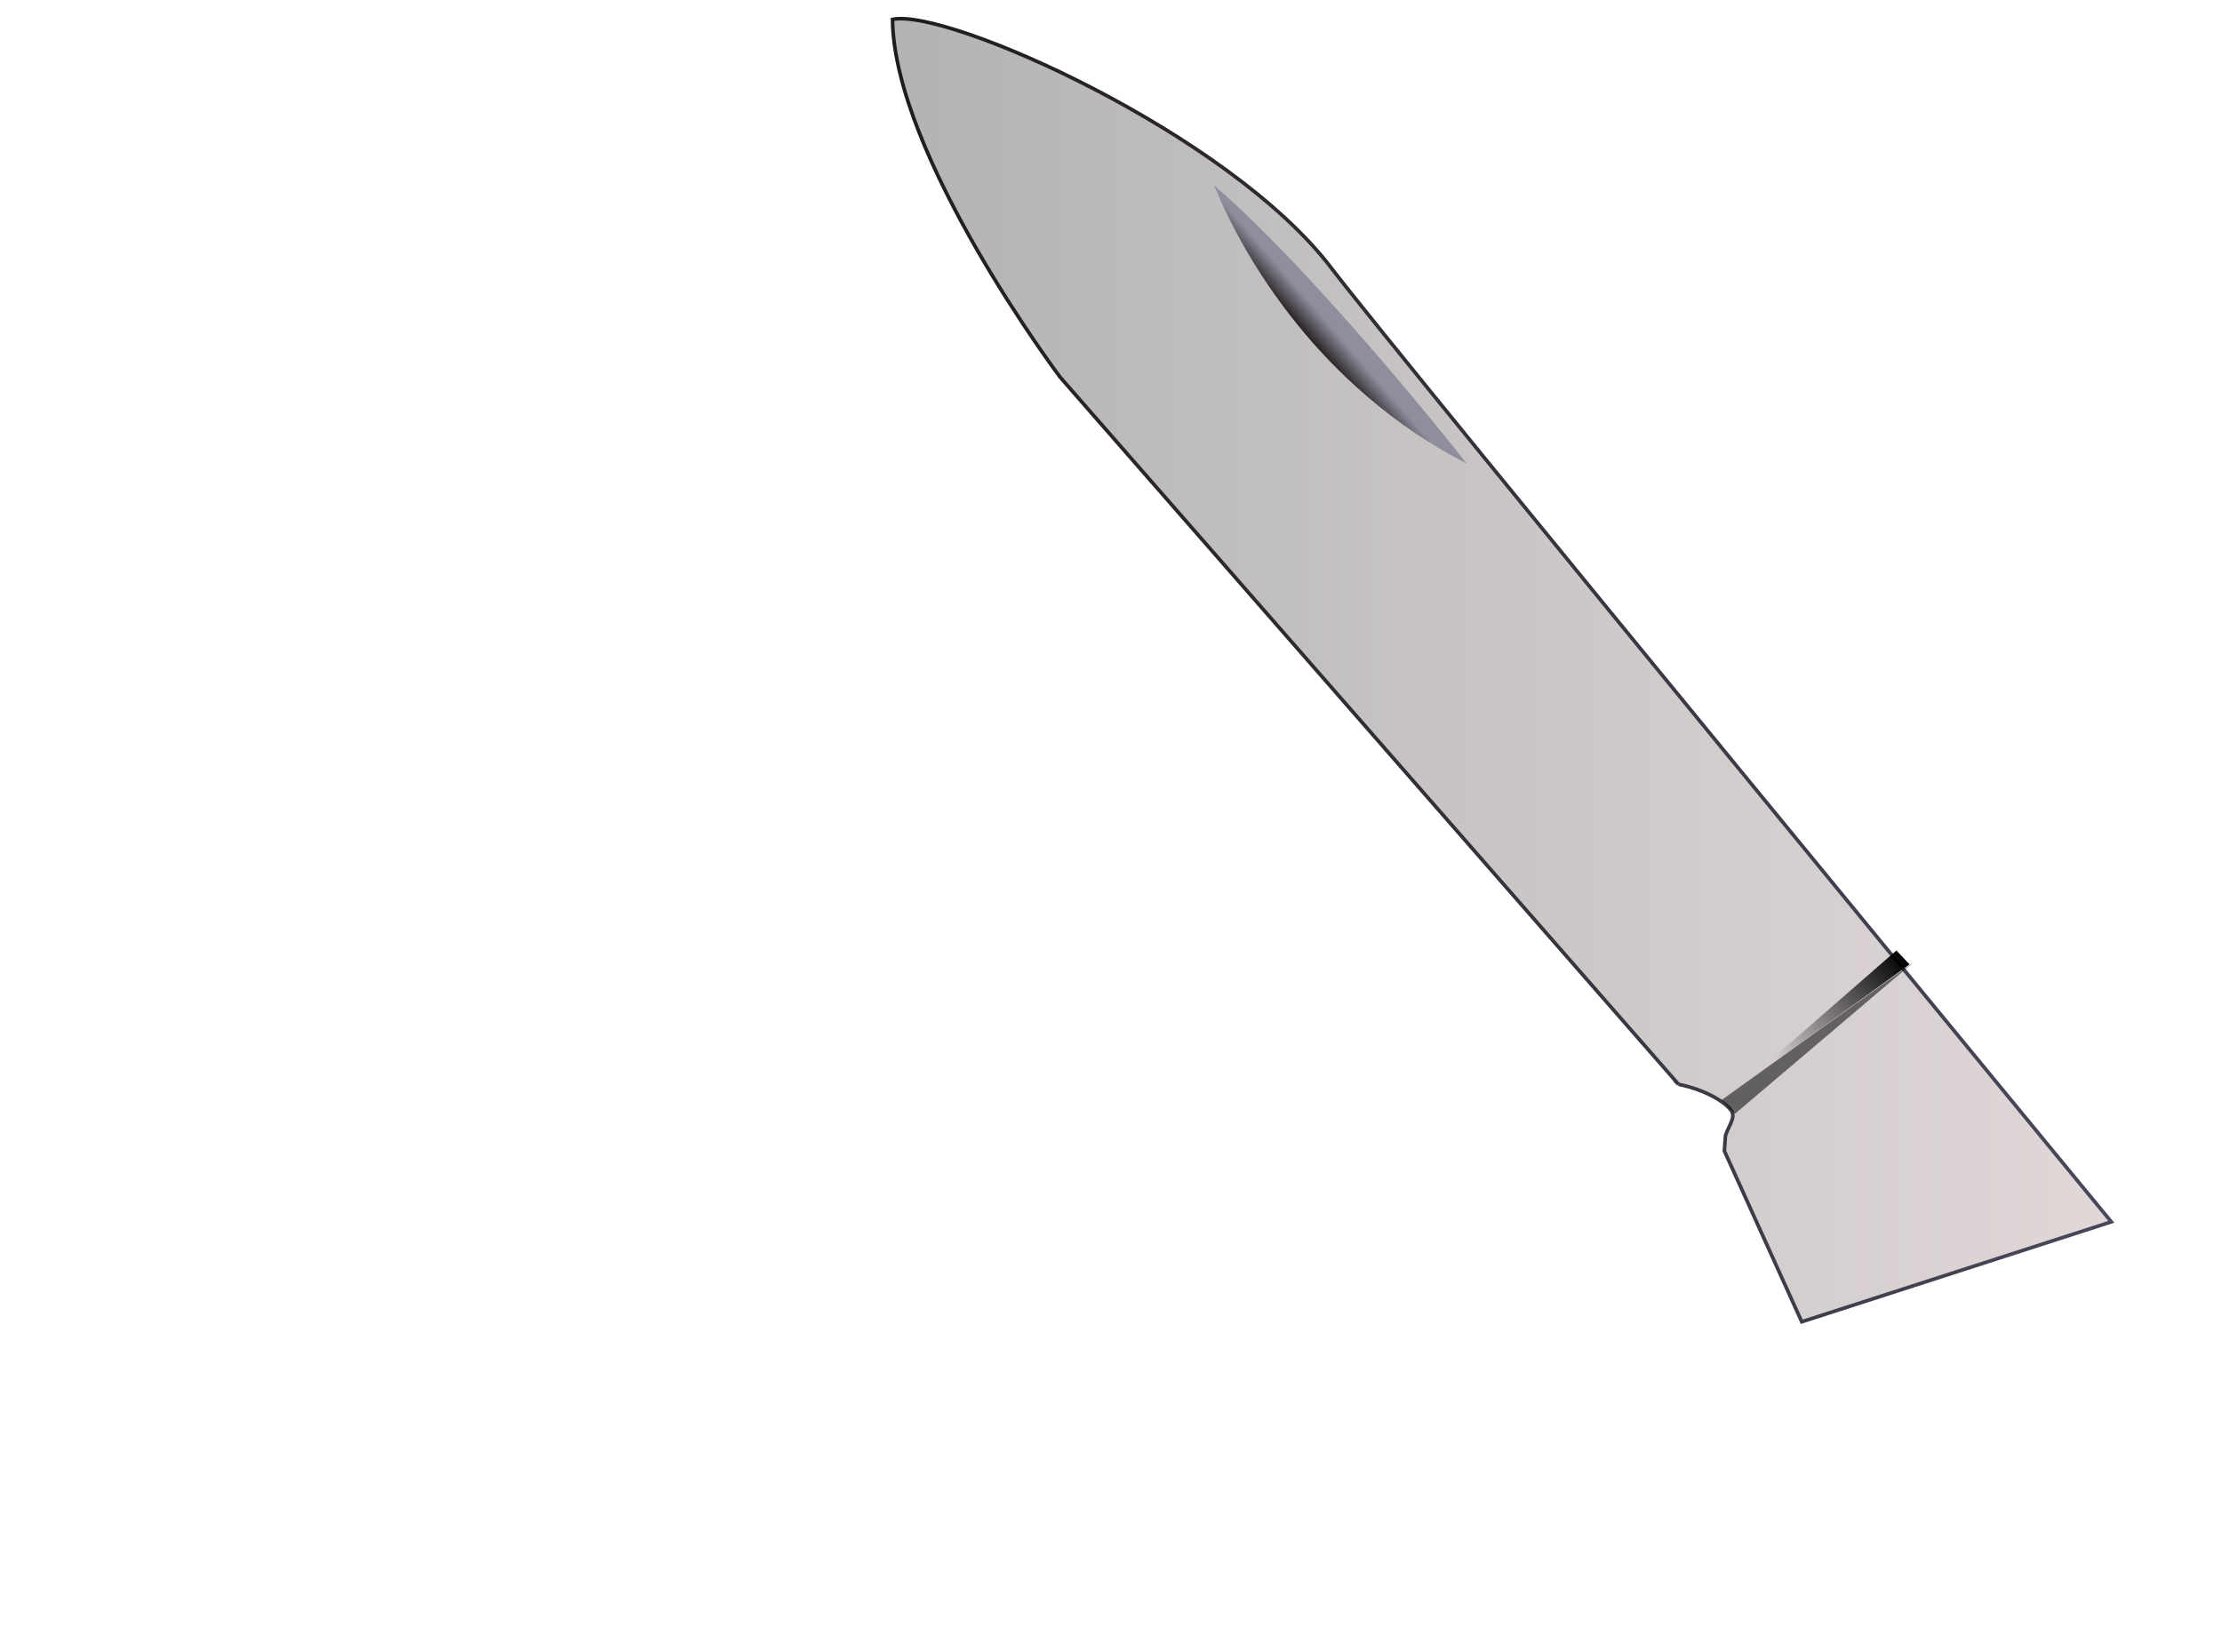 <svg xmlns="http://www.w3.org/2000/svg" xmlns:xlink="http://www.w3.org/1999/xlink" version="1.0" viewBox="0 0 614.764 457.087">
	<defs>
		<linearGradient id="e">
			<stop offset="0" stop-color="#211c1c" />
			<stop offset="1" stop-color="#8f8e9d" />
		</linearGradient>
		<linearGradient id="h">
			<stop offset="0" stop-color="#fbfbfb" stop-opacity=".02" />
			<stop offset=".458" stop-color="#fbfbfb" />
			<stop offset=".892" stop-color="#fbfbfb" />
			<stop offset="1" stop-color="#fbfbfb" stop-opacity="0" />
		</linearGradient>
		<linearGradient id="g">
			<stop offset="0" stop-color="#fff" />
			<stop offset=".5" stop-color="#f55fee" stop-opacity=".498" />
			<stop offset="1" stop-color="#f90606" stop-opacity=".857" />
		</linearGradient>
		<linearGradient id="f">
			<stop offset="0" />
			<stop offset="1" stop-opacity="0" />
		</linearGradient>
		<linearGradient id="c">
			<stop offset="0" />
			<stop offset="1" stop-opacity="0" />
		</linearGradient>
		<linearGradient id="b">
			<stop offset="0" stop-color="#211c1c" />
			<stop offset="1" stop-color="#49485a" />
		</linearGradient>
		<linearGradient id="d">
			<stop offset="0" stop-color="#8887a8" />
			<stop offset=".541" stop-color="#cac5c5" />
			<stop offset="1" stop-color="#e1d8d8" />
		</linearGradient>
		<linearGradient id="a">
			<stop offset="0" stop-color="#b3b3b3" />
			<stop offset="1" stop-color="#e1d8d8" />
		</linearGradient>
		<linearGradient xlink:href="#a" id="i" x1="458.028" x2="796.234" y1="301.524" y2="301.524" gradientTransform="translate(-160.163 -62.436)" gradientUnits="userSpaceOnUse" />
		<linearGradient xlink:href="#b" id="j" x1="458.528" x2="795.734" y1="301.524" y2="301.524" gradientTransform="translate(-160.163 -62.436)" gradientUnits="userSpaceOnUse" />
		<linearGradient xlink:href="#a" id="k" x1="276.591" x2="523.171" y1="358.253" y2="358.253" gradientTransform="translate(-160.163 -62.436)" gradientUnits="userSpaceOnUse" />
		<linearGradient xlink:href="#c" id="l" x1="277.091" x2="522.671" y1="358.253" y2="358.253" gradientTransform="translate(-160.163 -62.436)" gradientUnits="userSpaceOnUse" />
		<linearGradient xlink:href="#a" id="m" x1="237.589" x2="326.03" y1="381.506" y2="427.265" gradientTransform="translate(-160.163 -62.436)" gradientUnits="userSpaceOnUse" />
		<linearGradient xlink:href="#b" id="n" x1="237.589" x2="346.511" y1="381.506" y2="273.124" gradientTransform="translate(-160.163 -62.436)" gradientUnits="userSpaceOnUse" />
		<linearGradient xlink:href="#c" id="o" x1="738.399" x2="702.465" y1="380.365" y2="409.191" gradientTransform="translate(-160.163 -62.436)" gradientUnits="userSpaceOnUse" />
		<linearGradient xlink:href="#d" id="s" x1="775.881" x2="783.835" y1="243.041" y2="470.89" gradientTransform="translate(-160.163 -62.436)" gradientUnits="userSpaceOnUse" />
		<linearGradient xlink:href="#e" id="t" x1="254.191" x2="261.038" y1="311.345" y2="311.251" gradientTransform="translate(-160.163 -62.436)" gradientUnits="userSpaceOnUse" />
		<linearGradient xlink:href="#f" id="u" x1="250.716" x2="267.797" y1="312.775" y2="317.453" gradientTransform="translate(-160.163 -62.436)" gradientUnits="userSpaceOnUse" />
		<linearGradient xlink:href="#e" id="v" x1="574.044" x2="579.454" y1="210.549" y2="205.871" gradientTransform="translate(-160.163 -62.436)" gradientUnits="userSpaceOnUse" />
		<linearGradient xlink:href="#b" id="w" x1="790.493" x2="799.128" y1="330.374" y2="328.619" gradientTransform="translate(-160.163 -62.436)" gradientUnits="userSpaceOnUse" />
		<linearGradient xlink:href="#b" id="x" x1="234.119" x2="418.81" y1="498.335" y2="568.642" gradientTransform="matrix(1.009 0 0 1 -167.274 -62.412)" gradientUnits="userSpaceOnUse" />
		<linearGradient xlink:href="#d" id="y" x1="234.914" x2="814.417" y1="498.335" y2="498.335" gradientTransform="matrix(1.009 0 0 1 -167.274 -62.412)" gradientUnits="userSpaceOnUse" />
		<linearGradient xlink:href="#a" id="z" x1="89.97" x2="225.126" y1="474.999" y2="474.999" gradientTransform="translate(125.03 11.49)" gradientUnits="userSpaceOnUse" />
		<linearGradient xlink:href="#d" id="A" x1="227.171" x2="228.999" y1="418.442" y2="549.656" gradientTransform="translate(0 -4.98)" gradientUnits="userSpaceOnUse" />
		<linearGradient xlink:href="#b" id="B" x1="267.958" x2="668.662" y1="492.335" y2="562.642" gradientTransform="matrix(1.004 0 0 1 -163.71 -62.424)" gradientUnits="userSpaceOnUse" />
		<linearGradient xlink:href="#d" id="C" x1="526.925" x2="819.73" y1="582.975" y2="492.335" gradientTransform="matrix(1.004 0 0 1 -163.71 -62.424)" gradientUnits="userSpaceOnUse" />
		<linearGradient xlink:href="#g" id="D" x1="805.219" x2="579.391" y1="472.809" y2="518.975" gradientUnits="userSpaceOnUse" />
		<linearGradient xlink:href="#h" id="F" x1="420.557" x2="792.677" y1="538.738" y2="538.738" gradientUnits="userSpaceOnUse" />
		<linearGradient xlink:href="#h" id="J" x1="331.664" x2="341.946" y1="386.059" y2="386.059" gradientTransform="translate(-160.533 -62.807)" gradientUnits="userSpaceOnUse" />
		<filter id="E">
			<feGaussianBlur stdDeviation="2.451" />
		</filter>
		<filter id="G" width="1.039" height="1.948" x="-.02" y="-.474">
			<feGaussianBlur stdDeviation="2.161" />
		</filter>
		<filter id="H">
			<feGaussianBlur stdDeviation="2.392" />
		</filter>
		<filter id="p">
			<feGaussianBlur stdDeviation=".547" />
		</filter>
		<filter id="r">
			<feGaussianBlur stdDeviation=".238" />
		</filter>
		<filter id="q">
			<feGaussianBlur stdDeviation=".796" />
		</filter>
		<filter id="I" width="1.025" height="1.498" x="-.012" y="-.249">
			<feGaussianBlur stdDeviation=".221" />
		</filter>
		<filter id="K">
			<feGaussianBlur stdDeviation=".165" />
		</filter>
	</defs>
	<path class="longKnife" fill="url(#i)" fill-rule="evenodd" stroke="url(#j)" d="m515.833 353.667-171.08-195.659s-45.944-61.16-46.387-99.02c15.115-3.154 93.003 31.555 121.322 68.69 19.21 25.189 215.883 264.055 215.883 264.055l-85.64 27.654-21.41-47.28.295-4.167c.683-2.492 2.941-5.03 1.652-6.924-1.64-2.407-7.053-5.77-14.635-7.349z" transform="translate(-51.436 -53.626)" />
	<path fill="url(#o)" fill-rule="evenodd" d="m576.114 316.634-43.046 37.544 46.685-33.693-3.639-3.851z" filter="url(#p)" transform="translate(-51.436 -53.626)" />
	<path fill-opacity=".533" fill-rule="evenodd" d="m531.438 361.847 49.481-41.991-53.113 38.132 3.632 3.859z" filter="url(#r)" transform="translate(-51.436 -53.626)" />
	<path fill="url(#v)" fill-rule="evenodd" d="M457.197 181.906c-40.646-20.97-61.688-56.954-69.827-76.95 28.783 24.708 70.607 77.679 69.827 76.95z" transform="translate(-51.436 -53.626)" />
	<path xmlns="http://www.w3.org/2000/svg" fill="none" d="M-2.95-8.478h620.663v478.043H-2.95z"/>
</svg>

